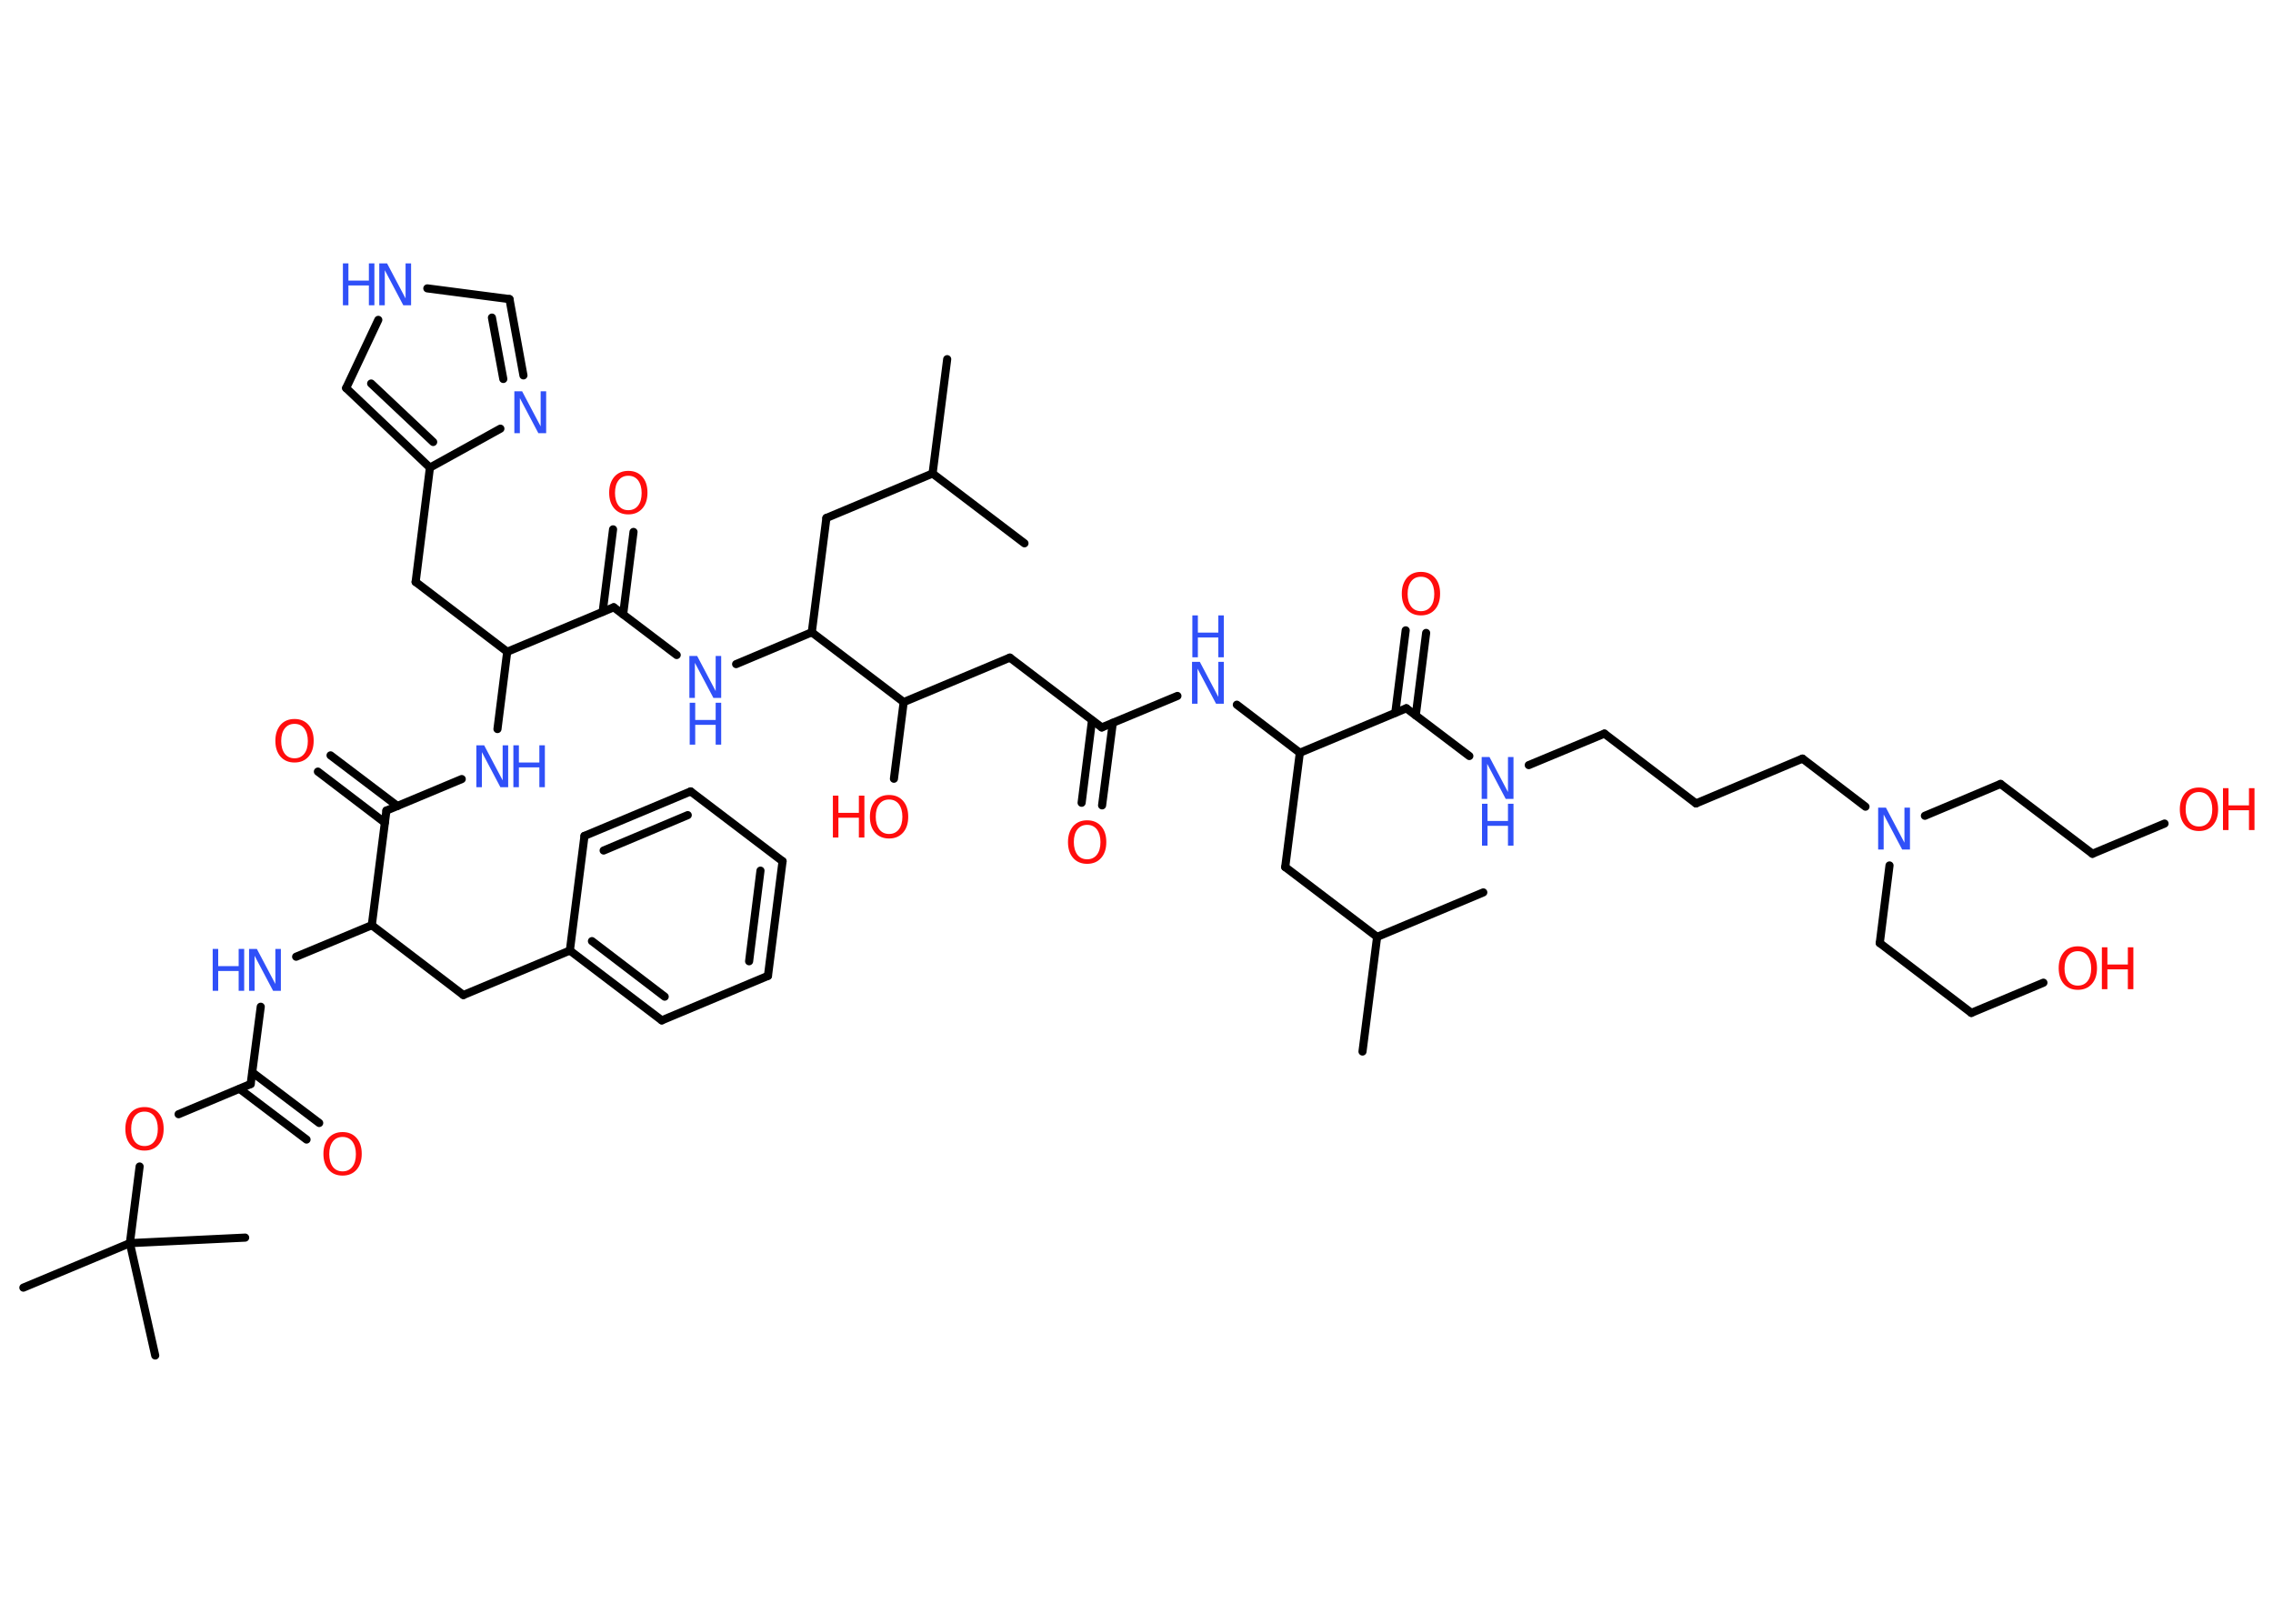 <?xml version='1.0' encoding='UTF-8'?>
<!DOCTYPE svg PUBLIC "-//W3C//DTD SVG 1.1//EN" "http://www.w3.org/Graphics/SVG/1.1/DTD/svg11.dtd">
<svg version='1.2' xmlns='http://www.w3.org/2000/svg' xmlns:xlink='http://www.w3.org/1999/xlink' width='70.0mm' height='50.0mm' viewBox='0 0 70.0 50.0'>
  <desc>Generated by the Chemistry Development Kit (http://github.com/cdk)</desc>
  <g stroke-linecap='round' stroke-linejoin='round' stroke='#000000' stroke-width='.25' fill='#3050F8'>
    <rect x='.0' y='.0' width='70.0' height='50.0' fill='#FFFFFF' stroke='none'/>
    <g id='mol1' class='mol'>
      <line id='mol1bnd1' class='bond' x1='45.68' y1='27.48' x2='42.41' y2='28.85'/>
      <line id='mol1bnd2' class='bond' x1='42.41' y1='28.85' x2='41.96' y2='32.38'/>
      <line id='mol1bnd3' class='bond' x1='42.41' y1='28.85' x2='39.58' y2='26.7'/>
      <line id='mol1bnd4' class='bond' x1='39.58' y1='26.7' x2='40.03' y2='23.18'/>
      <line id='mol1bnd5' class='bond' x1='40.03' y1='23.18' x2='38.09' y2='21.7'/>
      <line id='mol1bnd6' class='bond' x1='36.26' y1='21.43' x2='33.93' y2='22.4'/>
      <g id='mol1bnd7' class='bond'>
        <line x1='34.27' y1='22.26' x2='33.94' y2='24.8'/>
        <line x1='33.63' y1='22.18' x2='33.31' y2='24.72'/>
      </g>
      <line id='mol1bnd8' class='bond' x1='33.93' y1='22.4' x2='31.1' y2='20.25'/>
      <line id='mol1bnd9' class='bond' x1='31.1' y1='20.25' x2='27.83' y2='21.62'/>
      <line id='mol1bnd10' class='bond' x1='27.83' y1='21.62' x2='27.53' y2='23.98'/>
      <line id='mol1bnd11' class='bond' x1='27.83' y1='21.62' x2='25.0' y2='19.47'/>
      <line id='mol1bnd12' class='bond' x1='25.0' y1='19.47' x2='25.45' y2='15.95'/>
      <line id='mol1bnd13' class='bond' x1='25.45' y1='15.95' x2='28.72' y2='14.58'/>
      <line id='mol1bnd14' class='bond' x1='28.72' y1='14.58' x2='29.17' y2='11.06'/>
      <line id='mol1bnd15' class='bond' x1='28.72' y1='14.58' x2='31.55' y2='16.73'/>
      <line id='mol1bnd16' class='bond' x1='25.0' y1='19.47' x2='22.67' y2='20.45'/>
      <line id='mol1bnd17' class='bond' x1='20.84' y1='20.17' x2='18.9' y2='18.7'/>
      <g id='mol1bnd18' class='bond'>
        <line x1='18.56' y1='18.84' x2='18.88' y2='16.3'/>
        <line x1='19.19' y1='18.92' x2='19.51' y2='16.38'/>
      </g>
      <line id='mol1bnd19' class='bond' x1='18.9' y1='18.7' x2='15.62' y2='20.07'/>
      <line id='mol1bnd20' class='bond' x1='15.62' y1='20.07' x2='12.8' y2='17.92'/>
      <line id='mol1bnd21' class='bond' x1='12.8' y1='17.92' x2='13.24' y2='14.4'/>
      <g id='mol1bnd22' class='bond'>
        <line x1='10.66' y1='11.95' x2='13.24' y2='14.4'/>
        <line x1='11.43' y1='11.81' x2='13.34' y2='13.61'/>
      </g>
      <line id='mol1bnd23' class='bond' x1='10.66' y1='11.95' x2='11.65' y2='9.85'/>
      <line id='mol1bnd24' class='bond' x1='13.16' y1='8.88' x2='15.69' y2='9.21'/>
      <g id='mol1bnd25' class='bond'>
        <line x1='16.12' y1='11.56' x2='15.69' y2='9.21'/>
        <line x1='15.5' y1='11.67' x2='15.15' y2='9.78'/>
      </g>
      <line id='mol1bnd26' class='bond' x1='13.24' y1='14.4' x2='15.41' y2='13.2'/>
      <line id='mol1bnd27' class='bond' x1='15.62' y1='20.07' x2='15.32' y2='22.45'/>
      <line id='mol1bnd28' class='bond' x1='14.22' y1='23.99' x2='11.9' y2='24.96'/>
      <g id='mol1bnd29' class='bond'>
        <line x1='11.85' y1='25.33' x2='9.79' y2='23.76'/>
        <line x1='12.24' y1='24.82' x2='10.18' y2='23.26'/>
      </g>
      <line id='mol1bnd30' class='bond' x1='11.9' y1='24.96' x2='11.45' y2='28.49'/>
      <line id='mol1bnd31' class='bond' x1='11.45' y1='28.49' x2='14.27' y2='30.64'/>
      <line id='mol1bnd32' class='bond' x1='14.27' y1='30.64' x2='17.55' y2='29.27'/>
      <g id='mol1bnd33' class='bond'>
        <line x1='17.55' y1='29.27' x2='20.38' y2='31.42'/>
        <line x1='18.23' y1='28.98' x2='20.47' y2='30.69'/>
      </g>
      <line id='mol1bnd34' class='bond' x1='20.38' y1='31.42' x2='23.65' y2='30.05'/>
      <g id='mol1bnd35' class='bond'>
        <line x1='23.65' y1='30.05' x2='24.1' y2='26.52'/>
        <line x1='23.07' y1='29.6' x2='23.42' y2='26.81'/>
      </g>
      <line id='mol1bnd36' class='bond' x1='24.1' y1='26.52' x2='21.27' y2='24.37'/>
      <g id='mol1bnd37' class='bond'>
        <line x1='21.27' y1='24.37' x2='18.0' y2='25.74'/>
        <line x1='21.18' y1='25.1' x2='18.59' y2='26.19'/>
      </g>
      <line id='mol1bnd38' class='bond' x1='17.55' y1='29.27' x2='18.0' y2='25.74'/>
      <line id='mol1bnd39' class='bond' x1='11.45' y1='28.49' x2='9.12' y2='29.46'/>
      <line id='mol1bnd40' class='bond' x1='8.03' y1='31.0' x2='7.72' y2='33.38'/>
      <g id='mol1bnd41' class='bond'>
        <line x1='7.77' y1='33.02' x2='9.83' y2='34.58'/>
        <line x1='7.38' y1='33.53' x2='9.44' y2='35.09'/>
      </g>
      <line id='mol1bnd42' class='bond' x1='7.72' y1='33.38' x2='5.5' y2='34.31'/>
      <line id='mol1bnd43' class='bond' x1='4.3' y1='35.92' x2='4.0' y2='38.28'/>
      <line id='mol1bnd44' class='bond' x1='4.0' y1='38.28' x2='.72' y2='39.65'/>
      <line id='mol1bnd45' class='bond' x1='4.0' y1='38.28' x2='4.78' y2='41.74'/>
      <line id='mol1bnd46' class='bond' x1='4.0' y1='38.28' x2='7.55' y2='38.11'/>
      <line id='mol1bnd47' class='bond' x1='40.03' y1='23.18' x2='43.31' y2='21.81'/>
      <g id='mol1bnd48' class='bond'>
        <line x1='42.97' y1='21.95' x2='43.29' y2='19.41'/>
        <line x1='43.6' y1='22.03' x2='43.92' y2='19.49'/>
      </g>
      <line id='mol1bnd49' class='bond' x1='43.31' y1='21.81' x2='45.25' y2='23.28'/>
      <line id='mol1bnd50' class='bond' x1='47.08' y1='23.56' x2='49.41' y2='22.59'/>
      <line id='mol1bnd51' class='bond' x1='49.41' y1='22.59' x2='52.23' y2='24.74'/>
      <line id='mol1bnd52' class='bond' x1='52.23' y1='24.74' x2='55.51' y2='23.36'/>
      <line id='mol1bnd53' class='bond' x1='55.51' y1='23.36' x2='57.45' y2='24.84'/>
      <line id='mol1bnd54' class='bond' x1='59.28' y1='25.12' x2='61.61' y2='24.14'/>
      <line id='mol1bnd55' class='bond' x1='61.61' y1='24.14' x2='64.44' y2='26.29'/>
      <line id='mol1bnd56' class='bond' x1='64.44' y1='26.29' x2='66.66' y2='25.36'/>
      <line id='mol1bnd57' class='bond' x1='58.19' y1='26.65' x2='57.89' y2='29.04'/>
      <line id='mol1bnd58' class='bond' x1='57.89' y1='29.04' x2='60.71' y2='31.19'/>
      <line id='mol1bnd59' class='bond' x1='60.71' y1='31.19' x2='62.93' y2='30.26'/>
      <g id='mol1atm6' class='atom'>
        <path d='M36.72 20.38h.23l.57 1.08v-1.08h.17v1.29h-.24l-.57 -1.08v1.08h-.17v-1.29z' stroke='none'/>
        <path d='M36.72 18.95h.17v.53h.63v-.53h.17v1.29h-.17v-.61h-.63v.61h-.17v-1.29z' stroke='none'/>
      </g>
      <path id='mol1atm8' class='atom' d='M33.48 25.4q-.19 .0 -.3 .14q-.11 .14 -.11 .39q.0 .24 .11 .39q.11 .14 .3 .14q.19 .0 .3 -.14q.11 -.14 .11 -.39q.0 -.24 -.11 -.39q-.11 -.14 -.3 -.14zM33.48 25.26q.27 .0 .43 .18q.16 .18 .16 .49q.0 .31 -.16 .49q-.16 .18 -.43 .18q-.27 .0 -.43 -.18q-.16 -.18 -.16 -.49q.0 -.3 .16 -.49q.16 -.18 .43 -.18z' stroke='none' fill='#FF0D0D'/>
      <g id='mol1atm11' class='atom'>
        <path d='M27.38 24.62q-.19 .0 -.3 .14q-.11 .14 -.11 .39q.0 .24 .11 .39q.11 .14 .3 .14q.19 .0 .3 -.14q.11 -.14 .11 -.39q.0 -.24 -.11 -.39q-.11 -.14 -.3 -.14zM27.38 24.48q.27 .0 .43 .18q.16 .18 .16 .49q.0 .31 -.16 .49q-.16 .18 -.43 .18q-.27 .0 -.43 -.18q-.16 -.18 -.16 -.49q.0 -.3 .16 -.49q.16 -.18 .43 -.18z' stroke='none' fill='#FF0D0D'/>
        <path d='M25.65 24.5h.17v.53h.63v-.53h.17v1.29h-.17v-.61h-.63v.61h-.17v-1.29z' stroke='none' fill='#FF0D0D'/>
      </g>
      <g id='mol1atm17' class='atom'>
        <path d='M21.24 20.2h.23l.57 1.08v-1.08h.17v1.29h-.24l-.57 -1.08v1.08h-.17v-1.29z' stroke='none'/>
        <path d='M21.24 21.64h.17v.53h.63v-.53h.17v1.29h-.17v-.61h-.63v.61h-.17v-1.29z' stroke='none'/>
      </g>
      <path id='mol1atm19' class='atom' d='M19.35 14.65q-.19 .0 -.3 .14q-.11 .14 -.11 .39q.0 .24 .11 .39q.11 .14 .3 .14q.19 .0 .3 -.14q.11 -.14 .11 -.39q.0 -.24 -.11 -.39q-.11 -.14 -.3 -.14zM19.35 14.5q.27 .0 .43 .18q.16 .18 .16 .49q.0 .31 -.16 .49q-.16 .18 -.43 .18q-.27 .0 -.43 -.18q-.16 -.18 -.16 -.49q.0 -.3 .16 -.49q.16 -.18 .43 -.18z' stroke='none' fill='#FF0D0D'/>
      <g id='mol1atm24' class='atom'>
        <path d='M11.69 8.11h.23l.57 1.08v-1.08h.17v1.29h-.24l-.57 -1.08v1.08h-.17v-1.29z' stroke='none'/>
        <path d='M10.56 8.11h.17v.53h.63v-.53h.17v1.29h-.17v-.61h-.63v.61h-.17v-1.29z' stroke='none'/>
      </g>
      <path id='mol1atm26' class='atom' d='M15.85 12.05h.23l.57 1.08v-1.08h.17v1.29h-.24l-.57 -1.08v1.08h-.17v-1.29z' stroke='none'/>
      <g id='mol1atm27' class='atom'>
        <path d='M14.68 22.95h.23l.57 1.08v-1.08h.17v1.29h-.24l-.57 -1.08v1.08h-.17v-1.29z' stroke='none'/>
        <path d='M15.81 22.95h.17v.53h.63v-.53h.17v1.29h-.17v-.61h-.63v.61h-.17v-1.29z' stroke='none'/>
      </g>
      <path id='mol1atm29' class='atom' d='M9.07 22.29q-.19 .0 -.3 .14q-.11 .14 -.11 .39q.0 .24 .11 .39q.11 .14 .3 .14q.19 .0 .3 -.14q.11 -.14 .11 -.39q.0 -.24 -.11 -.39q-.11 -.14 -.3 -.14zM9.07 22.14q.27 .0 .43 .18q.16 .18 .16 .49q.0 .31 -.16 .49q-.16 .18 -.43 .18q-.27 .0 -.43 -.18q-.16 -.18 -.16 -.49q.0 -.3 .16 -.49q.16 -.18 .43 -.18z' stroke='none' fill='#FF0D0D'/>
      <g id='mol1atm38' class='atom'>
        <path d='M7.68 29.22h.23l.57 1.08v-1.08h.17v1.29h-.24l-.57 -1.08v1.08h-.17v-1.29z' stroke='none'/>
        <path d='M6.55 29.22h.17v.53h.63v-.53h.17v1.29h-.17v-.61h-.63v.61h-.17v-1.29z' stroke='none'/>
      </g>
      <path id='mol1atm40' class='atom' d='M10.55 35.01q-.19 .0 -.3 .14q-.11 .14 -.11 .39q.0 .24 .11 .39q.11 .14 .3 .14q.19 .0 .3 -.14q.11 -.14 .11 -.39q.0 -.24 -.11 -.39q-.11 -.14 -.3 -.14zM10.55 34.86q.27 .0 .43 .18q.16 .18 .16 .49q.0 .31 -.16 .49q-.16 .18 -.43 .18q-.27 .0 -.43 -.18q-.16 -.18 -.16 -.49q.0 -.3 .16 -.49q.16 -.18 .43 -.18z' stroke='none' fill='#FF0D0D'/>
      <path id='mol1atm41' class='atom' d='M4.45 34.23q-.19 .0 -.3 .14q-.11 .14 -.11 .39q.0 .24 .11 .39q.11 .14 .3 .14q.19 .0 .3 -.14q.11 -.14 .11 -.39q.0 -.24 -.11 -.39q-.11 -.14 -.3 -.14zM4.45 34.09q.27 .0 .43 .18q.16 .18 .16 .49q.0 .31 -.16 .49q-.16 .18 -.43 .18q-.27 .0 -.43 -.18q-.16 -.18 -.16 -.49q.0 -.3 .16 -.49q.16 -.18 .43 -.18z' stroke='none' fill='#FF0D0D'/>
      <path id='mol1atm47' class='atom' d='M43.76 17.76q-.19 .0 -.3 .14q-.11 .14 -.11 .39q.0 .24 .11 .39q.11 .14 .3 .14q.19 .0 .3 -.14q.11 -.14 .11 -.39q.0 -.24 -.11 -.39q-.11 -.14 -.3 -.14zM43.76 17.61q.27 .0 .43 .18q.16 .18 .16 .49q.0 .31 -.16 .49q-.16 .18 -.43 .18q-.27 .0 -.43 -.18q-.16 -.18 -.16 -.49q.0 -.3 .16 -.49q.16 -.18 .43 -.18z' stroke='none' fill='#FF0D0D'/>
      <g id='mol1atm48' class='atom'>
        <path d='M45.64 23.31h.23l.57 1.08v-1.08h.17v1.29h-.24l-.57 -1.08v1.08h-.17v-1.29z' stroke='none'/>
        <path d='M45.64 24.75h.17v.53h.63v-.53h.17v1.29h-.17v-.61h-.63v.61h-.17v-1.29z' stroke='none'/>
      </g>
      <path id='mol1atm52' class='atom' d='M57.85 24.87h.23l.57 1.08v-1.08h.17v1.29h-.24l-.57 -1.08v1.08h-.17v-1.29z' stroke='none'/>
      <g id='mol1atm55' class='atom'>
        <path d='M67.72 24.39q-.19 .0 -.3 .14q-.11 .14 -.11 .39q.0 .24 .11 .39q.11 .14 .3 .14q.19 .0 .3 -.14q.11 -.14 .11 -.39q.0 -.24 -.11 -.39q-.11 -.14 -.3 -.14zM67.72 24.25q.27 .0 .43 .18q.16 .18 .16 .49q.0 .31 -.16 .49q-.16 .18 -.43 .18q-.27 .0 -.43 -.18q-.16 -.18 -.16 -.49q.0 -.3 .16 -.49q.16 -.18 .43 -.18z' stroke='none' fill='#FF0D0D'/>
        <path d='M68.46 24.27h.17v.53h.63v-.53h.17v1.29h-.17v-.61h-.63v.61h-.17v-1.29z' stroke='none' fill='#FF0D0D'/>
      </g>
      <g id='mol1atm58' class='atom'>
        <path d='M63.99 29.29q-.19 .0 -.3 .14q-.11 .14 -.11 .39q.0 .24 .11 .39q.11 .14 .3 .14q.19 .0 .3 -.14q.11 -.14 .11 -.39q.0 -.24 -.11 -.39q-.11 -.14 -.3 -.14zM63.99 29.14q.27 .0 .43 .18q.16 .18 .16 .49q.0 .31 -.16 .49q-.16 .18 -.43 .18q-.27 .0 -.43 -.18q-.16 -.18 -.16 -.49q.0 -.3 .16 -.49q.16 -.18 .43 -.18z' stroke='none' fill='#FF0D0D'/>
        <path d='M64.73 29.17h.17v.53h.63v-.53h.17v1.29h-.17v-.61h-.63v.61h-.17v-1.29z' stroke='none' fill='#FF0D0D'/>
      </g>
    </g>
  </g>
</svg>
